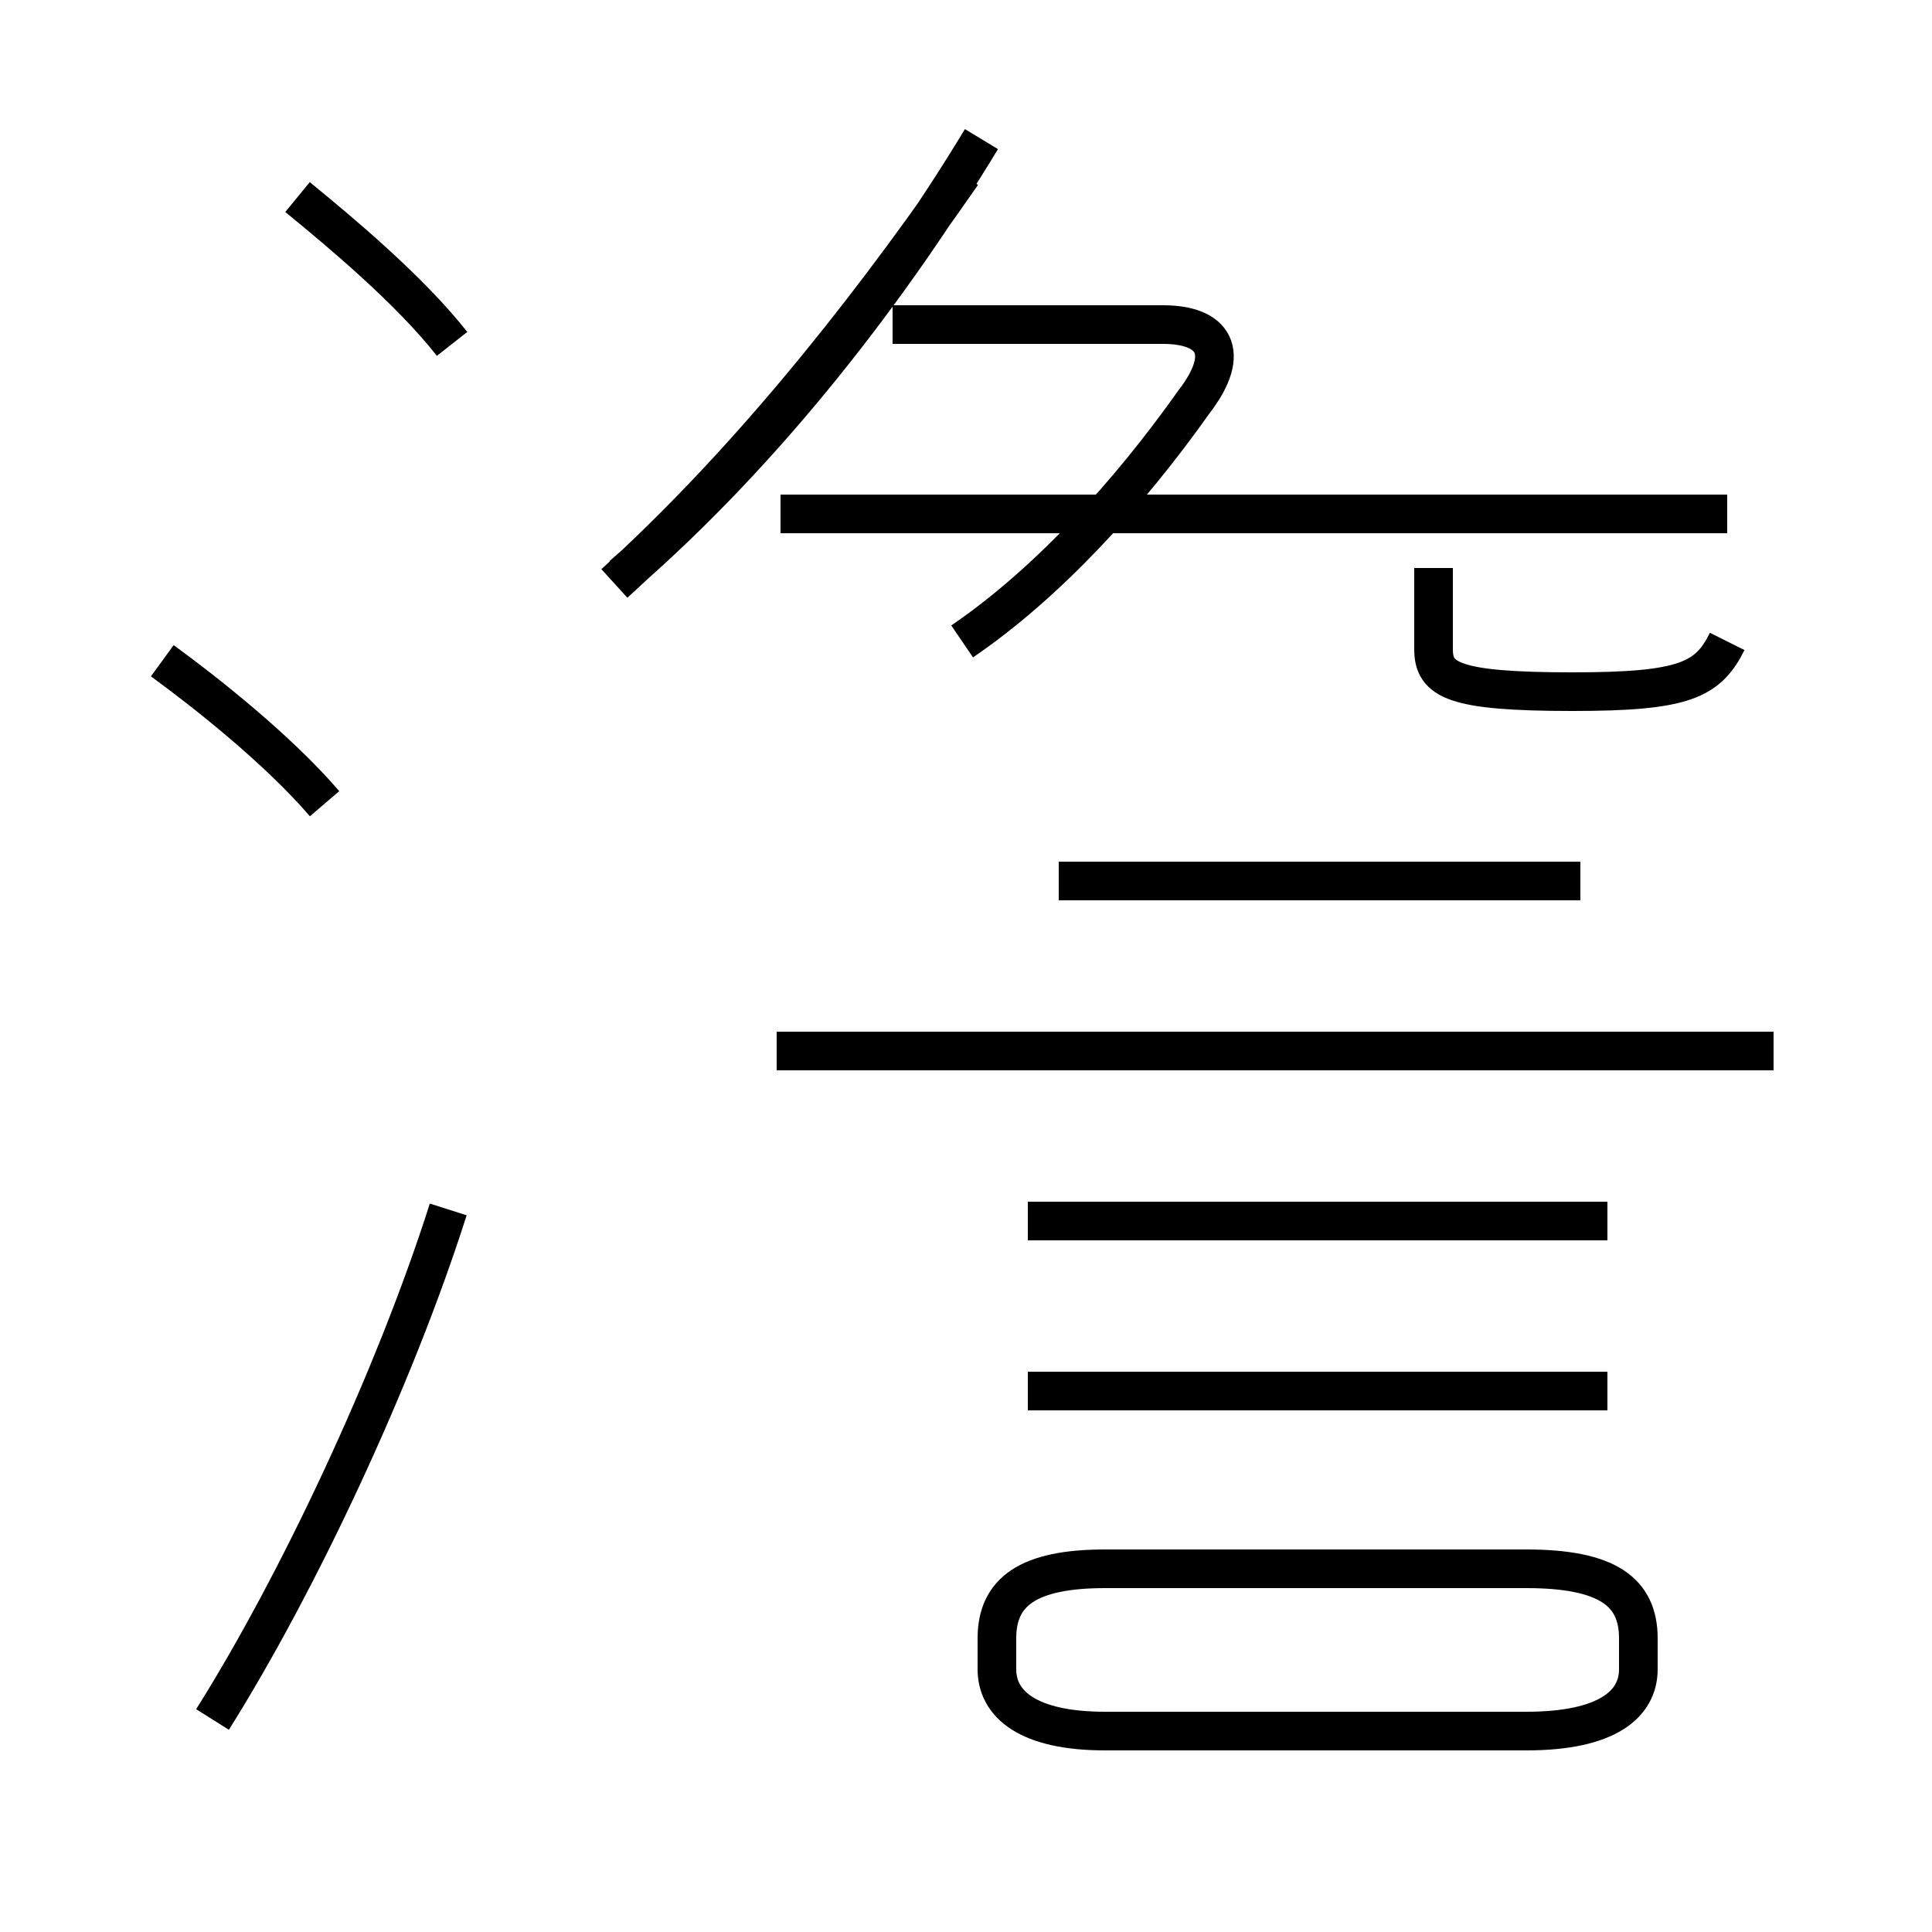 <?xml version='1.0' encoding='utf8'?>
<svg viewBox="0.0 -44.0 50.0 50.0" version="1.1" xmlns="http://www.w3.org/2000/svg">
<rect x="0.0" y="-44.0" width="50.0" height="50.0" fill="#808080" stroke="none"/>
<rect x="-1000" y="-1000" width="2000" height="2000" stroke="white" fill="white"/>
<g style="fill:none; stroke:#000000;  stroke-width:1">
<path d="M 11.7 35.1 C 10.6 36.5 8.8 38.0 7.7 38.9 M 8.4 23.2 C 7.2 24.6 5.3 26.1 4.2 26.9 M 5.5 -0.5 C 7.7 3.0 10.2 8.3 11.6 12.7 M 16.1 29.1 C 19.9 32.4 23.1 36.6 25.4 40.4 M 24.9 27.4 C 27.1 28.9 29.2 31.2 30.9 33.6 C 31.9 34.9 31.4 35.6 30.1 35.6 L 23.1 35.6 M 44.7 30.7 L 20.2 30.7 M 15.9 28.9 C 19.2 31.9 22.2 35.6 24.9 39.5 M 44.7 27.4 C 44.2 26.4 43.6 26.1 40.7 26.1 C 37.6 26.1 37.1 26.4 37.1 27.2 L 37.1 29.3 M 45.9 16.8 L 20.1 16.8 M 40.9 21.2 L 27.4 21.2 M 41.6 12.4 L 26.6 12.4 M 41.6 8.0 L 26.6 8.0 M 28.6 -0.8 L 39.5 -0.8 C 41.6 -0.8 42.4 -0.1 42.4 0.8 L 42.4 1.6 C 42.4 2.8 41.6 3.4 39.5 3.4 L 28.6 3.4 C 26.6 3.4 25.8 2.8 25.8 1.6 L 25.8 0.8 C 25.8 -0.1 26.6 -0.8 28.6 -0.8 Z" transform="scale(1, -1)" />
</g>
</svg>
